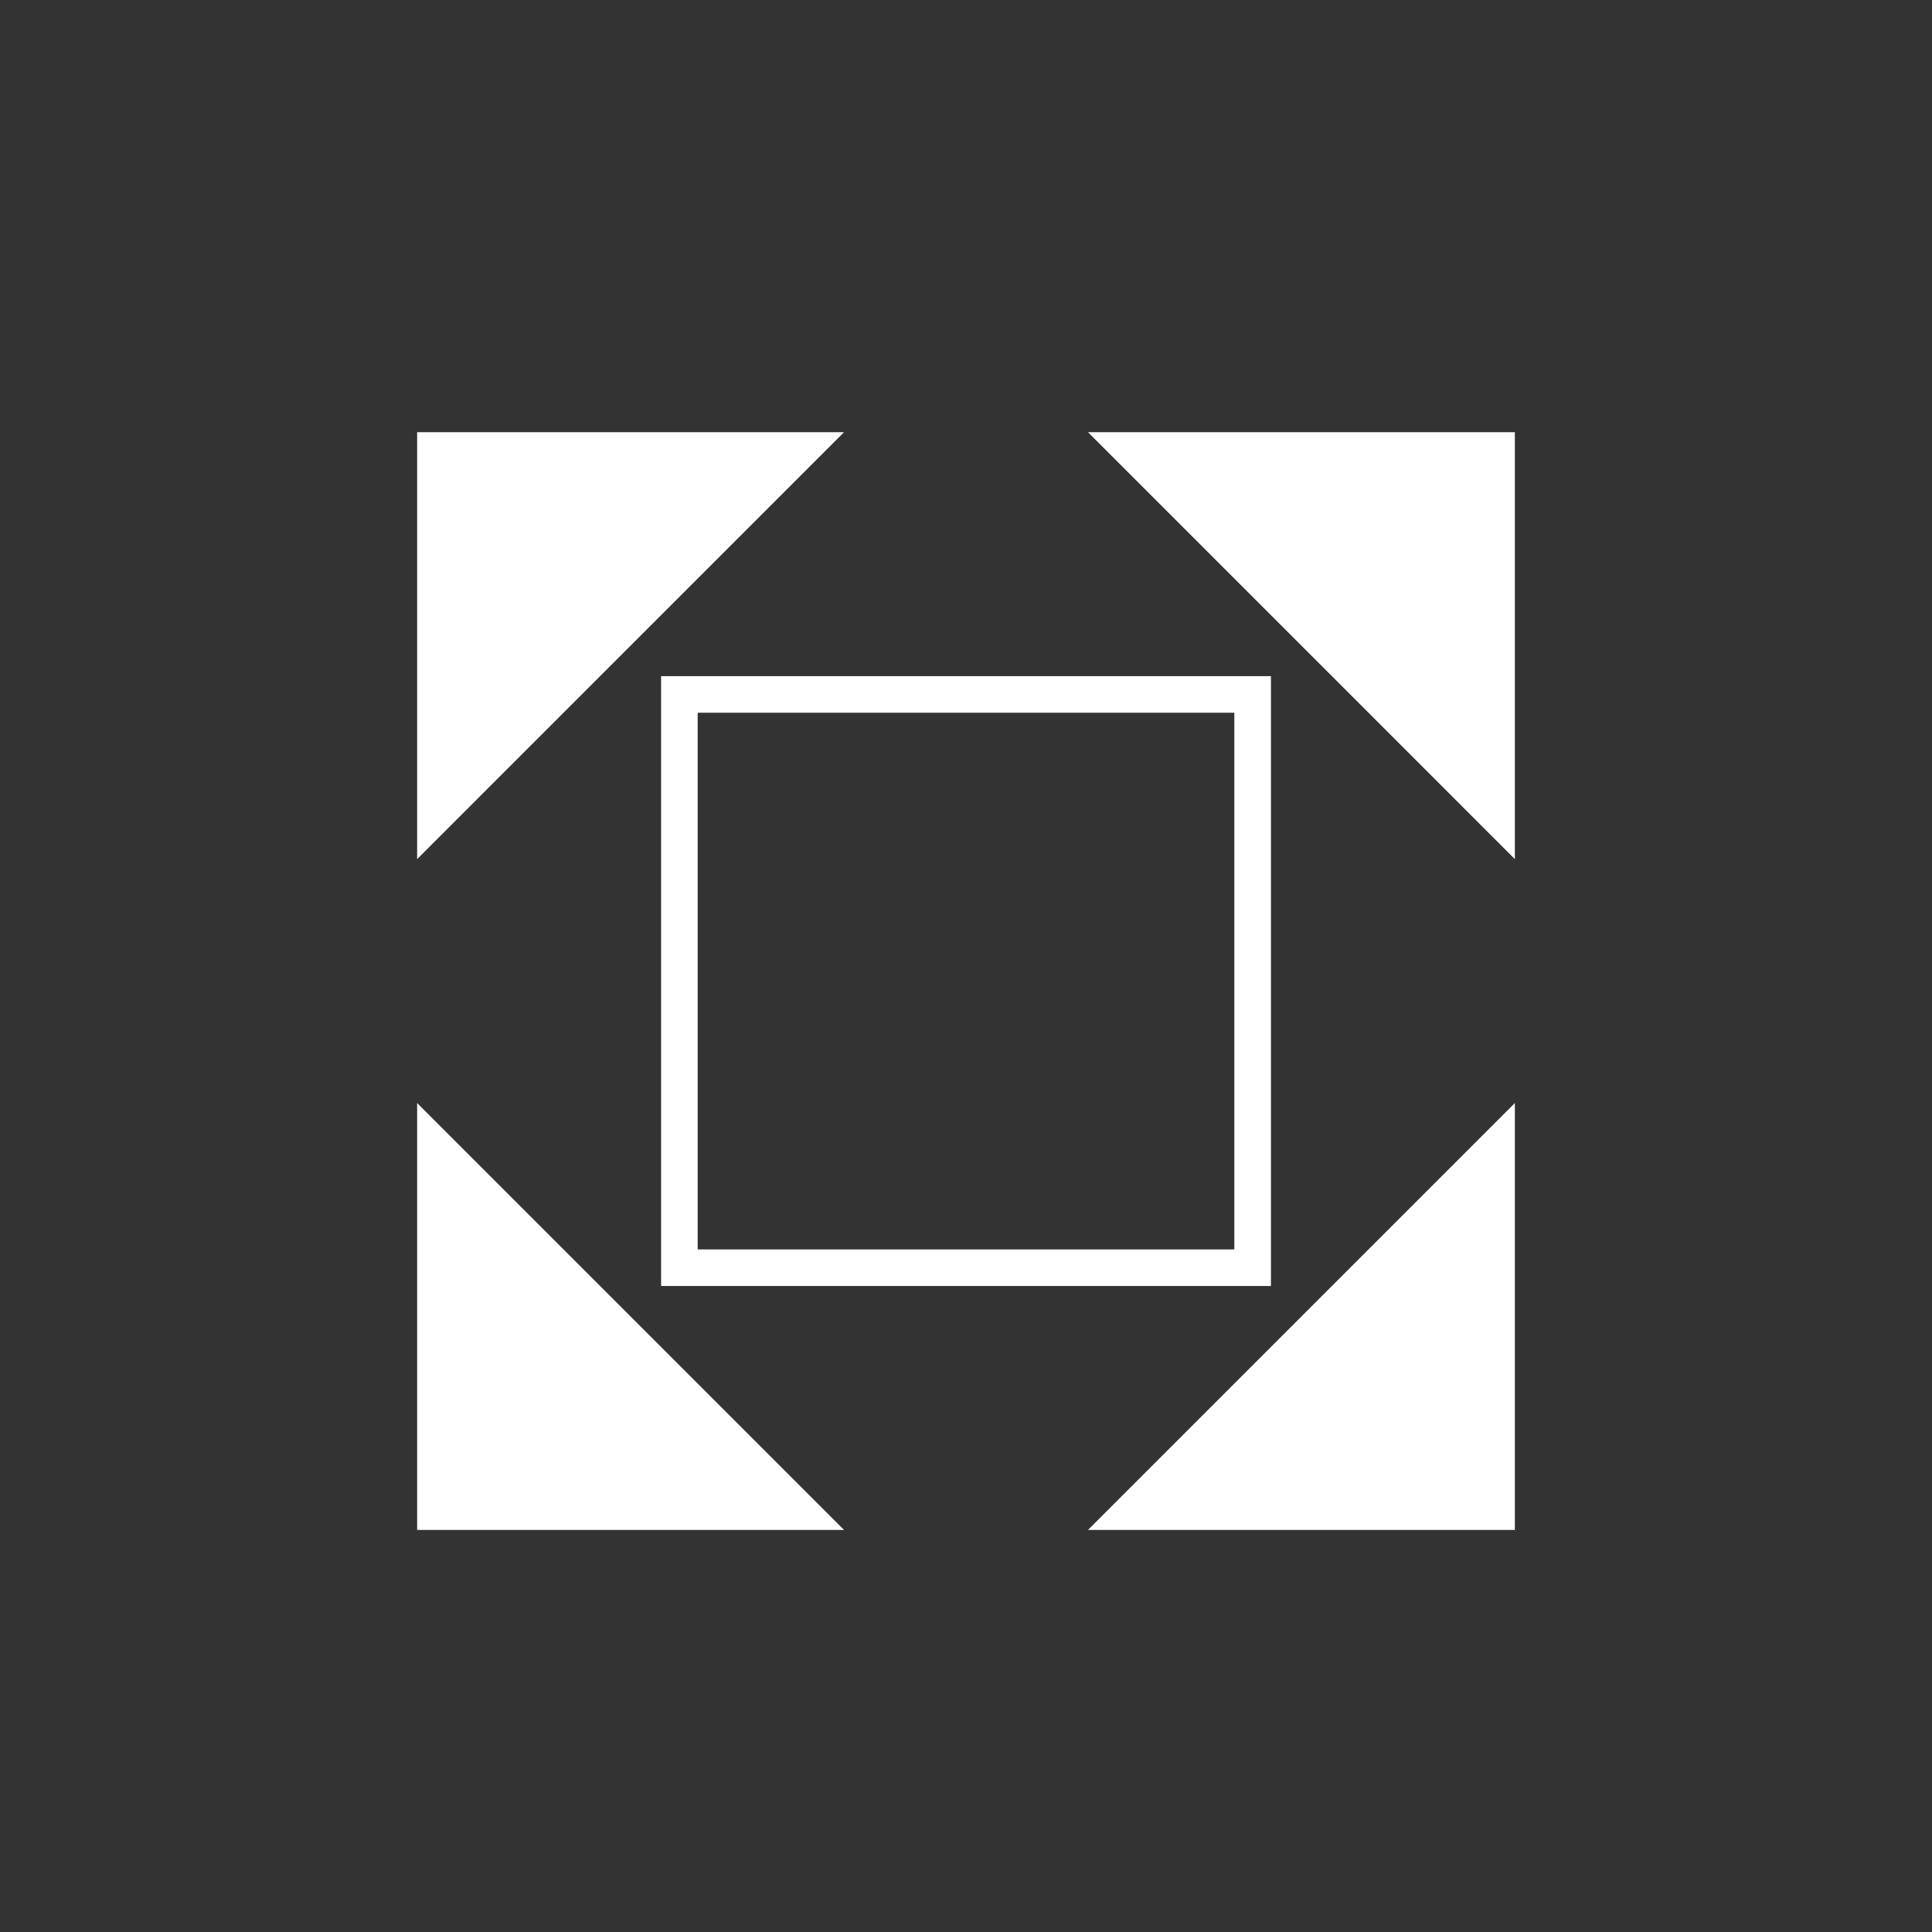 <?xml version="1.0" encoding="iso-8859-1"?>
<!-- Generator: Adobe Illustrator 19.1.0, SVG Export Plug-In . SVG Version: 6.00 Build 0)  -->
<svg version="1.1" xmlns="http://www.w3.org/2000/svg" xmlns:xlink="http://www.w3.org/1999/xlink" x="0px" y="0px"
	 viewBox="0 0 44 44" style="enable-background:new 0 0 44 44;" xml:space="preserve">
<rect x="0" y="0" width="44" height="44" fill="#333333" stroke="none"/>
<g id="fullscreen.colors-color2">
	<rect style="opacity:0;" width="44" height="44"/>
	<path style="fill:#FFFFFF;" d="M15.056,15.399v13.889h13.889V15.399H15.056z M28.111,28.455H15.889V16.232h12.222V28.455z"/>
	<polygon style="fill:#FFFFFF;" points="9.5,9.843 9.5,19.566 19.222,9.843 	"/>
	<polygon style="fill:#FFFFFF;" points="24.778,9.843 34.5,19.566 34.5,9.843 	"/>
	<polygon style="fill:#FFFFFF;" points="9.5,25.121 9.5,34.843 19.222,34.843 	"/>
	<polygon style="fill:#FFFFFF;" points="24.778,34.843 34.5,34.843 34.5,25.121 	"/>
</g>
<g id="Layer_1">
</g>
</svg>
